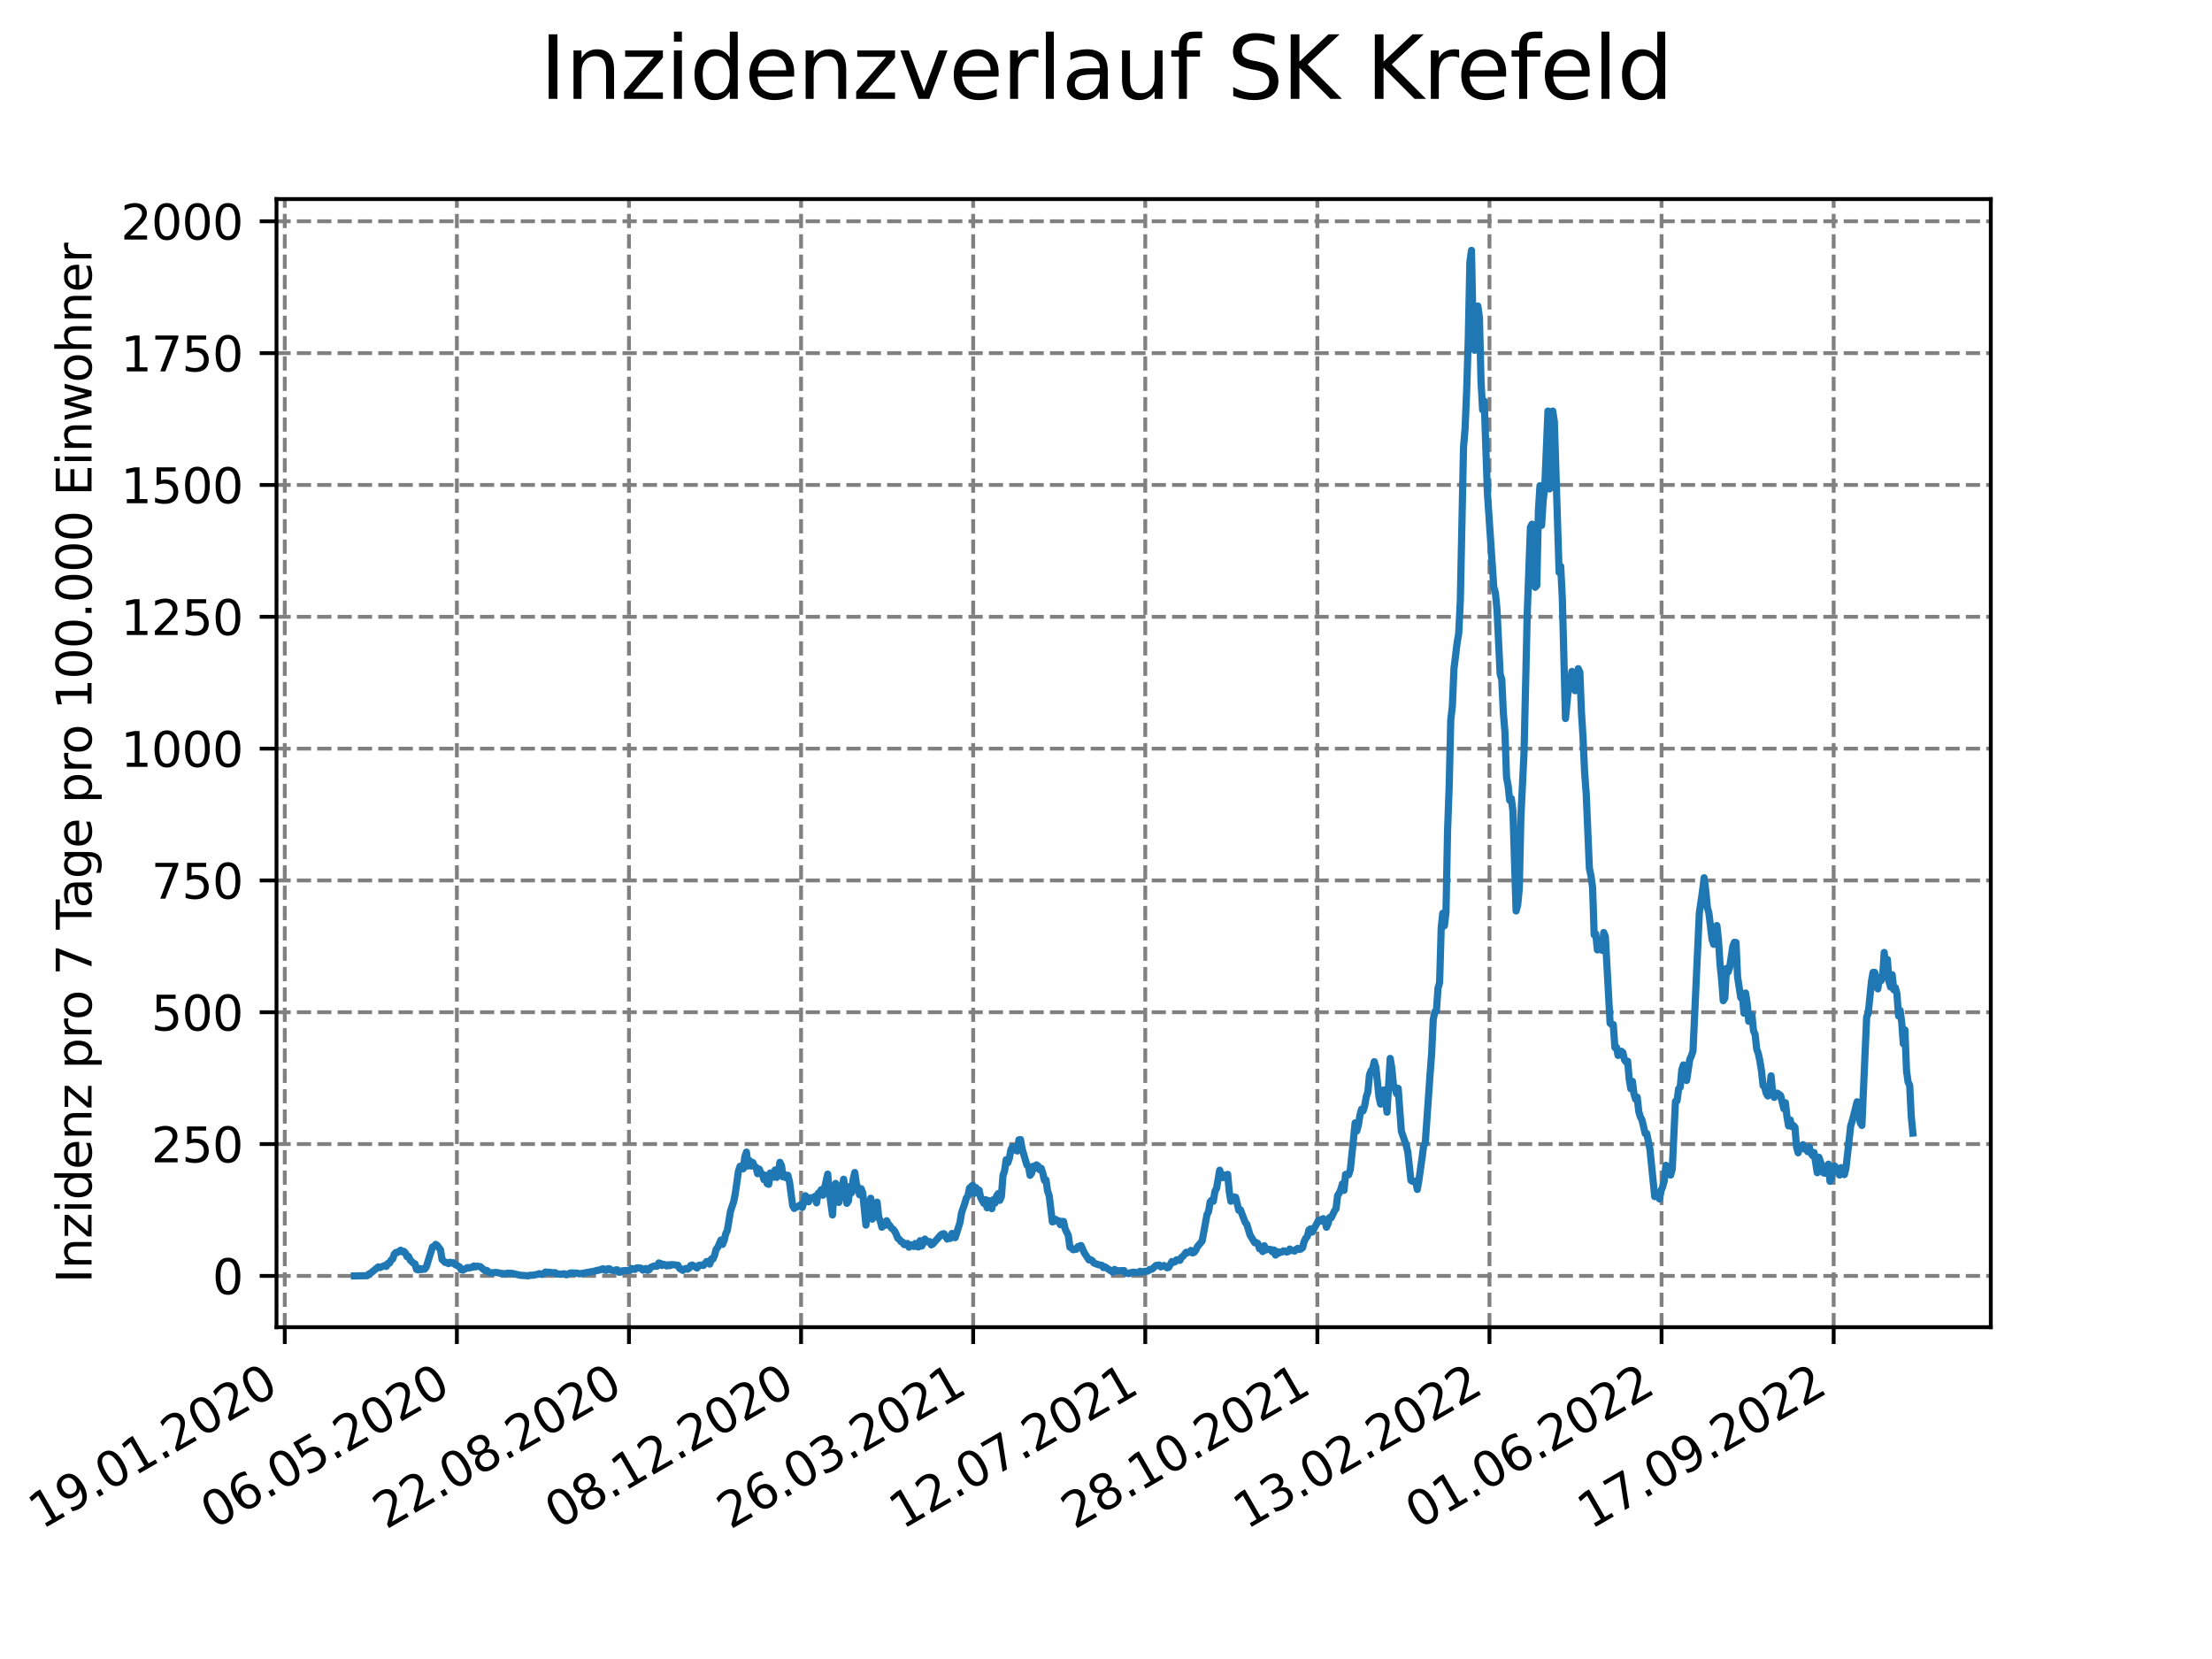 <?xml version="1.0" encoding="utf-8" standalone="no"?>
<!DOCTYPE svg PUBLIC "-//W3C//DTD SVG 1.1//EN"
  "http://www.w3.org/Graphics/SVG/1.1/DTD/svg11.dtd">
<svg xmlns:xlink="http://www.w3.org/1999/xlink" width="460.8pt" height="345.6pt" viewBox="0 0 460.8 345.6" xmlns="http://www.w3.org/2000/svg" version="1.1">
 <defs>
  <style type="text/css">*{stroke-linejoin: round; stroke-linecap: butt}</style>
 </defs>
 <g id="figure_1">
  <g id="patch_1">
   <path d="M 0 345.6 
L 460.8 345.6 
L 460.8 0 
L 0 0 
z
" style="fill: #ffffff"/>
  </g>
  <g id="axes_1">
   <g id="patch_2">
    <path d="M 57.6 276.48 
L 414.72 276.48 
L 414.72 41.472 
L 57.6 41.472 
z
" style="fill: #ffffff"/>
   </g>
   <g id="matplotlib.axis_1">
    <g id="xtick_1">
     <g id="line2d_1">
      <path d="M 59.323 276.48 
L 59.323 41.472 
" clip-path="url(#pda53fb5eee)" style="fill: none; stroke-dasharray: 2.96,1.28; stroke-dashoffset: 0; stroke: #808080; stroke-width: 0.8"/>
     </g>
     <g id="line2d_2">
      <defs>
       <path id="meae5735ed1" d="M 0 0 
L 0 3.5 
" style="stroke: #000000; stroke-width: 0.8"/>
      </defs>
      <g>
       <use xlink:href="#meae5735ed1" x="59.323" y="276.48" style="stroke: #000000; stroke-width: 0.8"/>
      </g>
     </g>
     <g id="text_1">
      <!-- 19.01.2020 -->
      <g transform="translate(8.698 318.689) rotate(-30) scale(0.1 -0.1)">
       <defs>
        <path id="DejaVuSans-31" d="M 794 531 
L 1825 531 
L 1825 4091 
L 703 3866 
L 703 4441 
L 1819 4666 
L 2450 4666 
L 2450 531 
L 3481 531 
L 3481 0 
L 794 0 
L 794 531 
z
" transform="scale(0.016)"/>
        <path id="DejaVuSans-39" d="M 703 97 
L 703 672 
Q 941 559 1184 500 
Q 1428 441 1663 441 
Q 2288 441 2617 861 
Q 2947 1281 2994 2138 
Q 2813 1869 2534 1725 
Q 2256 1581 1919 1581 
Q 1219 1581 811 2004 
Q 403 2428 403 3163 
Q 403 3881 828 4315 
Q 1253 4750 1959 4750 
Q 2769 4750 3195 4129 
Q 3622 3509 3622 2328 
Q 3622 1225 3098 567 
Q 2575 -91 1691 -91 
Q 1453 -91 1209 -44 
Q 966 3 703 97 
z
M 1959 2075 
Q 2384 2075 2632 2365 
Q 2881 2656 2881 3163 
Q 2881 3666 2632 3958 
Q 2384 4250 1959 4250 
Q 1534 4250 1286 3958 
Q 1038 3666 1038 3163 
Q 1038 2656 1286 2365 
Q 1534 2075 1959 2075 
z
" transform="scale(0.016)"/>
        <path id="DejaVuSans-2e" d="M 684 794 
L 1344 794 
L 1344 0 
L 684 0 
L 684 794 
z
" transform="scale(0.016)"/>
        <path id="DejaVuSans-30" d="M 2034 4250 
Q 1547 4250 1301 3770 
Q 1056 3291 1056 2328 
Q 1056 1369 1301 889 
Q 1547 409 2034 409 
Q 2525 409 2770 889 
Q 3016 1369 3016 2328 
Q 3016 3291 2770 3770 
Q 2525 4250 2034 4250 
z
M 2034 4750 
Q 2819 4750 3233 4129 
Q 3647 3509 3647 2328 
Q 3647 1150 3233 529 
Q 2819 -91 2034 -91 
Q 1250 -91 836 529 
Q 422 1150 422 2328 
Q 422 3509 836 4129 
Q 1250 4750 2034 4750 
z
" transform="scale(0.016)"/>
        <path id="DejaVuSans-32" d="M 1228 531 
L 3431 531 
L 3431 0 
L 469 0 
L 469 531 
Q 828 903 1448 1529 
Q 2069 2156 2228 2338 
Q 2531 2678 2651 2914 
Q 2772 3150 2772 3378 
Q 2772 3750 2511 3984 
Q 2250 4219 1831 4219 
Q 1534 4219 1204 4116 
Q 875 4013 500 3803 
L 500 4441 
Q 881 4594 1212 4672 
Q 1544 4750 1819 4750 
Q 2544 4750 2975 4387 
Q 3406 4025 3406 3419 
Q 3406 3131 3298 2873 
Q 3191 2616 2906 2266 
Q 2828 2175 2409 1742 
Q 1991 1309 1228 531 
z
" transform="scale(0.016)"/>
       </defs>
       <use xlink:href="#DejaVuSans-31"/>
       <use xlink:href="#DejaVuSans-39" x="63.623"/>
       <use xlink:href="#DejaVuSans-2e" x="127.246"/>
       <use xlink:href="#DejaVuSans-30" x="159.033"/>
       <use xlink:href="#DejaVuSans-31" x="222.656"/>
       <use xlink:href="#DejaVuSans-2e" x="286.279"/>
       <use xlink:href="#DejaVuSans-32" x="318.066"/>
       <use xlink:href="#DejaVuSans-30" x="381.689"/>
       <use xlink:href="#DejaVuSans-32" x="445.312"/>
       <use xlink:href="#DejaVuSans-30" x="508.936"/>
      </g>
     </g>
    </g>
    <g id="xtick_2">
     <g id="line2d_3">
      <path d="M 95.175 276.48 
L 95.175 41.472 
" clip-path="url(#pda53fb5eee)" style="fill: none; stroke-dasharray: 2.96,1.28; stroke-dashoffset: 0; stroke: #808080; stroke-width: 0.8"/>
     </g>
     <g id="line2d_4">
      <g>
       <use xlink:href="#meae5735ed1" x="95.175" y="276.48" style="stroke: #000000; stroke-width: 0.8"/>
      </g>
     </g>
     <g id="text_2">
      <!-- 06.05.2020 -->
      <g transform="translate(44.55 318.689) rotate(-30) scale(0.1 -0.1)">
       <defs>
        <path id="DejaVuSans-36" d="M 2113 2584 
Q 1688 2584 1439 2293 
Q 1191 2003 1191 1497 
Q 1191 994 1439 701 
Q 1688 409 2113 409 
Q 2538 409 2786 701 
Q 3034 994 3034 1497 
Q 3034 2003 2786 2293 
Q 2538 2584 2113 2584 
z
M 3366 4563 
L 3366 3988 
Q 3128 4100 2886 4159 
Q 2644 4219 2406 4219 
Q 1781 4219 1451 3797 
Q 1122 3375 1075 2522 
Q 1259 2794 1537 2939 
Q 1816 3084 2150 3084 
Q 2853 3084 3261 2657 
Q 3669 2231 3669 1497 
Q 3669 778 3244 343 
Q 2819 -91 2113 -91 
Q 1303 -91 875 529 
Q 447 1150 447 2328 
Q 447 3434 972 4092 
Q 1497 4750 2381 4750 
Q 2619 4750 2861 4703 
Q 3103 4656 3366 4563 
z
" transform="scale(0.016)"/>
        <path id="DejaVuSans-35" d="M 691 4666 
L 3169 4666 
L 3169 4134 
L 1269 4134 
L 1269 2991 
Q 1406 3038 1543 3061 
Q 1681 3084 1819 3084 
Q 2600 3084 3056 2656 
Q 3513 2228 3513 1497 
Q 3513 744 3044 326 
Q 2575 -91 1722 -91 
Q 1428 -91 1123 -41 
Q 819 9 494 109 
L 494 744 
Q 775 591 1075 516 
Q 1375 441 1709 441 
Q 2250 441 2565 725 
Q 2881 1009 2881 1497 
Q 2881 1984 2565 2268 
Q 2250 2553 1709 2553 
Q 1456 2553 1204 2497 
Q 953 2441 691 2322 
L 691 4666 
z
" transform="scale(0.016)"/>
       </defs>
       <use xlink:href="#DejaVuSans-30"/>
       <use xlink:href="#DejaVuSans-36" x="63.623"/>
       <use xlink:href="#DejaVuSans-2e" x="127.246"/>
       <use xlink:href="#DejaVuSans-30" x="159.033"/>
       <use xlink:href="#DejaVuSans-35" x="222.656"/>
       <use xlink:href="#DejaVuSans-2e" x="286.279"/>
       <use xlink:href="#DejaVuSans-32" x="318.066"/>
       <use xlink:href="#DejaVuSans-30" x="381.689"/>
       <use xlink:href="#DejaVuSans-32" x="445.312"/>
       <use xlink:href="#DejaVuSans-30" x="508.936"/>
      </g>
     </g>
    </g>
    <g id="xtick_3">
     <g id="line2d_5">
      <path d="M 131.026 276.48 
L 131.026 41.472 
" clip-path="url(#pda53fb5eee)" style="fill: none; stroke-dasharray: 2.96,1.28; stroke-dashoffset: 0; stroke: #808080; stroke-width: 0.8"/>
     </g>
     <g id="line2d_6">
      <g>
       <use xlink:href="#meae5735ed1" x="131.026" y="276.48" style="stroke: #000000; stroke-width: 0.8"/>
      </g>
     </g>
     <g id="text_3">
      <!-- 22.08.2020 -->
      <g transform="translate(80.401 318.689) rotate(-30) scale(0.1 -0.1)">
       <defs>
        <path id="DejaVuSans-38" d="M 2034 2216 
Q 1584 2216 1326 1975 
Q 1069 1734 1069 1313 
Q 1069 891 1326 650 
Q 1584 409 2034 409 
Q 2484 409 2743 651 
Q 3003 894 3003 1313 
Q 3003 1734 2745 1975 
Q 2488 2216 2034 2216 
z
M 1403 2484 
Q 997 2584 770 2862 
Q 544 3141 544 3541 
Q 544 4100 942 4425 
Q 1341 4750 2034 4750 
Q 2731 4750 3128 4425 
Q 3525 4100 3525 3541 
Q 3525 3141 3298 2862 
Q 3072 2584 2669 2484 
Q 3125 2378 3379 2068 
Q 3634 1759 3634 1313 
Q 3634 634 3220 271 
Q 2806 -91 2034 -91 
Q 1263 -91 848 271 
Q 434 634 434 1313 
Q 434 1759 690 2068 
Q 947 2378 1403 2484 
z
M 1172 3481 
Q 1172 3119 1398 2916 
Q 1625 2713 2034 2713 
Q 2441 2713 2670 2916 
Q 2900 3119 2900 3481 
Q 2900 3844 2670 4047 
Q 2441 4250 2034 4250 
Q 1625 4250 1398 4047 
Q 1172 3844 1172 3481 
z
" transform="scale(0.016)"/>
       </defs>
       <use xlink:href="#DejaVuSans-32"/>
       <use xlink:href="#DejaVuSans-32" x="63.623"/>
       <use xlink:href="#DejaVuSans-2e" x="127.246"/>
       <use xlink:href="#DejaVuSans-30" x="159.033"/>
       <use xlink:href="#DejaVuSans-38" x="222.656"/>
       <use xlink:href="#DejaVuSans-2e" x="286.279"/>
       <use xlink:href="#DejaVuSans-32" x="318.066"/>
       <use xlink:href="#DejaVuSans-30" x="381.689"/>
       <use xlink:href="#DejaVuSans-32" x="445.312"/>
       <use xlink:href="#DejaVuSans-30" x="508.936"/>
      </g>
     </g>
    </g>
    <g id="xtick_4">
     <g id="line2d_7">
      <path d="M 166.878 276.48 
L 166.878 41.472 
" clip-path="url(#pda53fb5eee)" style="fill: none; stroke-dasharray: 2.96,1.28; stroke-dashoffset: 0; stroke: #808080; stroke-width: 0.8"/>
     </g>
     <g id="line2d_8">
      <g>
       <use xlink:href="#meae5735ed1" x="166.878" y="276.48" style="stroke: #000000; stroke-width: 0.8"/>
      </g>
     </g>
     <g id="text_4">
      <!-- 08.12.2020 -->
      <g transform="translate(116.252 318.689) rotate(-30) scale(0.1 -0.1)">
       <use xlink:href="#DejaVuSans-30"/>
       <use xlink:href="#DejaVuSans-38" x="63.623"/>
       <use xlink:href="#DejaVuSans-2e" x="127.246"/>
       <use xlink:href="#DejaVuSans-31" x="159.033"/>
       <use xlink:href="#DejaVuSans-32" x="222.656"/>
       <use xlink:href="#DejaVuSans-2e" x="286.279"/>
       <use xlink:href="#DejaVuSans-32" x="318.066"/>
       <use xlink:href="#DejaVuSans-30" x="381.689"/>
       <use xlink:href="#DejaVuSans-32" x="445.312"/>
       <use xlink:href="#DejaVuSans-30" x="508.936"/>
      </g>
     </g>
    </g>
    <g id="xtick_5">
     <g id="line2d_9">
      <path d="M 202.729 276.48 
L 202.729 41.472 
" clip-path="url(#pda53fb5eee)" style="fill: none; stroke-dasharray: 2.96,1.28; stroke-dashoffset: 0; stroke: #808080; stroke-width: 0.8"/>
     </g>
     <g id="line2d_10">
      <g>
       <use xlink:href="#meae5735ed1" x="202.729" y="276.48" style="stroke: #000000; stroke-width: 0.8"/>
      </g>
     </g>
     <g id="text_5">
      <!-- 26.03.2021 -->
      <g transform="translate(152.104 318.689) rotate(-30) scale(0.1 -0.1)">
       <defs>
        <path id="DejaVuSans-33" d="M 2597 2516 
Q 3050 2419 3304 2112 
Q 3559 1806 3559 1356 
Q 3559 666 3084 287 
Q 2609 -91 1734 -91 
Q 1441 -91 1130 -33 
Q 819 25 488 141 
L 488 750 
Q 750 597 1062 519 
Q 1375 441 1716 441 
Q 2309 441 2620 675 
Q 2931 909 2931 1356 
Q 2931 1769 2642 2001 
Q 2353 2234 1838 2234 
L 1294 2234 
L 1294 2753 
L 1863 2753 
Q 2328 2753 2575 2939 
Q 2822 3125 2822 3475 
Q 2822 3834 2567 4026 
Q 2313 4219 1838 4219 
Q 1578 4219 1281 4162 
Q 984 4106 628 3988 
L 628 4550 
Q 988 4650 1302 4700 
Q 1616 4750 1894 4750 
Q 2613 4750 3031 4423 
Q 3450 4097 3450 3541 
Q 3450 3153 3228 2886 
Q 3006 2619 2597 2516 
z
" transform="scale(0.016)"/>
       </defs>
       <use xlink:href="#DejaVuSans-32"/>
       <use xlink:href="#DejaVuSans-36" x="63.623"/>
       <use xlink:href="#DejaVuSans-2e" x="127.246"/>
       <use xlink:href="#DejaVuSans-30" x="159.033"/>
       <use xlink:href="#DejaVuSans-33" x="222.656"/>
       <use xlink:href="#DejaVuSans-2e" x="286.279"/>
       <use xlink:href="#DejaVuSans-32" x="318.066"/>
       <use xlink:href="#DejaVuSans-30" x="381.689"/>
       <use xlink:href="#DejaVuSans-32" x="445.312"/>
       <use xlink:href="#DejaVuSans-31" x="508.936"/>
      </g>
     </g>
    </g>
    <g id="xtick_6">
     <g id="line2d_11">
      <path d="M 238.581 276.48 
L 238.581 41.472 
" clip-path="url(#pda53fb5eee)" style="fill: none; stroke-dasharray: 2.96,1.28; stroke-dashoffset: 0; stroke: #808080; stroke-width: 0.8"/>
     </g>
     <g id="line2d_12">
      <g>
       <use xlink:href="#meae5735ed1" x="238.581" y="276.48" style="stroke: #000000; stroke-width: 0.8"/>
      </g>
     </g>
     <g id="text_6">
      <!-- 12.07.2021 -->
      <g transform="translate(187.955 318.689) rotate(-30) scale(0.1 -0.1)">
       <defs>
        <path id="DejaVuSans-37" d="M 525 4666 
L 3525 4666 
L 3525 4397 
L 1831 0 
L 1172 0 
L 2766 4134 
L 525 4134 
L 525 4666 
z
" transform="scale(0.016)"/>
       </defs>
       <use xlink:href="#DejaVuSans-31"/>
       <use xlink:href="#DejaVuSans-32" x="63.623"/>
       <use xlink:href="#DejaVuSans-2e" x="127.246"/>
       <use xlink:href="#DejaVuSans-30" x="159.033"/>
       <use xlink:href="#DejaVuSans-37" x="222.656"/>
       <use xlink:href="#DejaVuSans-2e" x="286.279"/>
       <use xlink:href="#DejaVuSans-32" x="318.066"/>
       <use xlink:href="#DejaVuSans-30" x="381.689"/>
       <use xlink:href="#DejaVuSans-32" x="445.312"/>
       <use xlink:href="#DejaVuSans-31" x="508.936"/>
      </g>
     </g>
    </g>
    <g id="xtick_7">
     <g id="line2d_13">
      <path d="M 274.432 276.48 
L 274.432 41.472 
" clip-path="url(#pda53fb5eee)" style="fill: none; stroke-dasharray: 2.96,1.28; stroke-dashoffset: 0; stroke: #808080; stroke-width: 0.8"/>
     </g>
     <g id="line2d_14">
      <g>
       <use xlink:href="#meae5735ed1" x="274.432" y="276.48" style="stroke: #000000; stroke-width: 0.8"/>
      </g>
     </g>
     <g id="text_7">
      <!-- 28.10.2021 -->
      <g transform="translate(223.807 318.689) rotate(-30) scale(0.1 -0.1)">
       <use xlink:href="#DejaVuSans-32"/>
       <use xlink:href="#DejaVuSans-38" x="63.623"/>
       <use xlink:href="#DejaVuSans-2e" x="127.246"/>
       <use xlink:href="#DejaVuSans-31" x="159.033"/>
       <use xlink:href="#DejaVuSans-30" x="222.656"/>
       <use xlink:href="#DejaVuSans-2e" x="286.279"/>
       <use xlink:href="#DejaVuSans-32" x="318.066"/>
       <use xlink:href="#DejaVuSans-30" x="381.689"/>
       <use xlink:href="#DejaVuSans-32" x="445.312"/>
       <use xlink:href="#DejaVuSans-31" x="508.936"/>
      </g>
     </g>
    </g>
    <g id="xtick_8">
     <g id="line2d_15">
      <path d="M 310.283 276.48 
L 310.283 41.472 
" clip-path="url(#pda53fb5eee)" style="fill: none; stroke-dasharray: 2.96,1.28; stroke-dashoffset: 0; stroke: #808080; stroke-width: 0.8"/>
     </g>
     <g id="line2d_16">
      <g>
       <use xlink:href="#meae5735ed1" x="310.283" y="276.48" style="stroke: #000000; stroke-width: 0.8"/>
      </g>
     </g>
     <g id="text_8">
      <!-- 13.02.2022 -->
      <g transform="translate(259.658 318.689) rotate(-30) scale(0.1 -0.1)">
       <use xlink:href="#DejaVuSans-31"/>
       <use xlink:href="#DejaVuSans-33" x="63.623"/>
       <use xlink:href="#DejaVuSans-2e" x="127.246"/>
       <use xlink:href="#DejaVuSans-30" x="159.033"/>
       <use xlink:href="#DejaVuSans-32" x="222.656"/>
       <use xlink:href="#DejaVuSans-2e" x="286.279"/>
       <use xlink:href="#DejaVuSans-32" x="318.066"/>
       <use xlink:href="#DejaVuSans-30" x="381.689"/>
       <use xlink:href="#DejaVuSans-32" x="445.312"/>
       <use xlink:href="#DejaVuSans-32" x="508.936"/>
      </g>
     </g>
    </g>
    <g id="xtick_9">
     <g id="line2d_17">
      <path d="M 346.135 276.48 
L 346.135 41.472 
" clip-path="url(#pda53fb5eee)" style="fill: none; stroke-dasharray: 2.96,1.28; stroke-dashoffset: 0; stroke: #808080; stroke-width: 0.8"/>
     </g>
     <g id="line2d_18">
      <g>
       <use xlink:href="#meae5735ed1" x="346.135" y="276.48" style="stroke: #000000; stroke-width: 0.8"/>
      </g>
     </g>
     <g id="text_9">
      <!-- 01.06.2022 -->
      <g transform="translate(295.51 318.689) rotate(-30) scale(0.1 -0.1)">
       <use xlink:href="#DejaVuSans-30"/>
       <use xlink:href="#DejaVuSans-31" x="63.623"/>
       <use xlink:href="#DejaVuSans-2e" x="127.246"/>
       <use xlink:href="#DejaVuSans-30" x="159.033"/>
       <use xlink:href="#DejaVuSans-36" x="222.656"/>
       <use xlink:href="#DejaVuSans-2e" x="286.279"/>
       <use xlink:href="#DejaVuSans-32" x="318.066"/>
       <use xlink:href="#DejaVuSans-30" x="381.689"/>
       <use xlink:href="#DejaVuSans-32" x="445.312"/>
       <use xlink:href="#DejaVuSans-32" x="508.936"/>
      </g>
     </g>
    </g>
    <g id="xtick_10">
     <g id="line2d_19">
      <path d="M 381.986 276.48 
L 381.986 41.472 
" clip-path="url(#pda53fb5eee)" style="fill: none; stroke-dasharray: 2.96,1.28; stroke-dashoffset: 0; stroke: #808080; stroke-width: 0.8"/>
     </g>
     <g id="line2d_20">
      <g>
       <use xlink:href="#meae5735ed1" x="381.986" y="276.48" style="stroke: #000000; stroke-width: 0.8"/>
      </g>
     </g>
     <g id="text_10">
      <!-- 17.09.2022 -->
      <g transform="translate(331.361 318.689) rotate(-30) scale(0.1 -0.1)">
       <use xlink:href="#DejaVuSans-31"/>
       <use xlink:href="#DejaVuSans-37" x="63.623"/>
       <use xlink:href="#DejaVuSans-2e" x="127.246"/>
       <use xlink:href="#DejaVuSans-30" x="159.033"/>
       <use xlink:href="#DejaVuSans-39" x="222.656"/>
       <use xlink:href="#DejaVuSans-2e" x="286.279"/>
       <use xlink:href="#DejaVuSans-32" x="318.066"/>
       <use xlink:href="#DejaVuSans-30" x="381.689"/>
       <use xlink:href="#DejaVuSans-32" x="445.312"/>
       <use xlink:href="#DejaVuSans-32" x="508.936"/>
      </g>
     </g>
    </g>
   </g>
   <g id="matplotlib.axis_2">
    <g id="ytick_1">
     <g id="line2d_21">
      <path d="M 57.6 265.798 
L 414.72 265.798 
" clip-path="url(#pda53fb5eee)" style="fill: none; stroke-dasharray: 2.96,1.28; stroke-dashoffset: 0; stroke: #808080; stroke-width: 0.8"/>
     </g>
     <g id="line2d_22">
      <defs>
       <path id="m0bae68b340" d="M 0 0 
L -3.5 0 
" style="stroke: #000000; stroke-width: 0.8"/>
      </defs>
      <g>
       <use xlink:href="#m0bae68b340" x="57.6" y="265.798" style="stroke: #000000; stroke-width: 0.8"/>
      </g>
     </g>
     <g id="text_11">
      <!-- 0 -->
      <g transform="translate(44.237 269.597) scale(0.1 -0.1)">
       <use xlink:href="#DejaVuSans-30"/>
      </g>
     </g>
    </g>
    <g id="ytick_2">
     <g id="line2d_23">
      <path d="M 57.6 238.336 
L 414.72 238.336 
" clip-path="url(#pda53fb5eee)" style="fill: none; stroke-dasharray: 2.96,1.28; stroke-dashoffset: 0; stroke: #808080; stroke-width: 0.8"/>
     </g>
     <g id="line2d_24">
      <g>
       <use xlink:href="#m0bae68b340" x="57.6" y="238.336" style="stroke: #000000; stroke-width: 0.8"/>
      </g>
     </g>
     <g id="text_12">
      <!-- 250 -->
      <g transform="translate(31.512 242.135) scale(0.1 -0.1)">
       <use xlink:href="#DejaVuSans-32"/>
       <use xlink:href="#DejaVuSans-35" x="63.623"/>
       <use xlink:href="#DejaVuSans-30" x="127.246"/>
      </g>
     </g>
    </g>
    <g id="ytick_3">
     <g id="line2d_25">
      <path d="M 57.6 210.873 
L 414.72 210.873 
" clip-path="url(#pda53fb5eee)" style="fill: none; stroke-dasharray: 2.96,1.28; stroke-dashoffset: 0; stroke: #808080; stroke-width: 0.8"/>
     </g>
     <g id="line2d_26">
      <g>
       <use xlink:href="#m0bae68b340" x="57.6" y="210.873" style="stroke: #000000; stroke-width: 0.8"/>
      </g>
     </g>
     <g id="text_13">
      <!-- 500 -->
      <g transform="translate(31.512 214.673) scale(0.1 -0.1)">
       <use xlink:href="#DejaVuSans-35"/>
       <use xlink:href="#DejaVuSans-30" x="63.623"/>
       <use xlink:href="#DejaVuSans-30" x="127.246"/>
      </g>
     </g>
    </g>
    <g id="ytick_4">
     <g id="line2d_27">
      <path d="M 57.6 183.411 
L 414.72 183.411 
" clip-path="url(#pda53fb5eee)" style="fill: none; stroke-dasharray: 2.96,1.28; stroke-dashoffset: 0; stroke: #808080; stroke-width: 0.8"/>
     </g>
     <g id="line2d_28">
      <g>
       <use xlink:href="#m0bae68b340" x="57.6" y="183.411" style="stroke: #000000; stroke-width: 0.8"/>
      </g>
     </g>
     <g id="text_14">
      <!-- 750 -->
      <g transform="translate(31.512 187.21) scale(0.1 -0.1)">
       <use xlink:href="#DejaVuSans-37"/>
       <use xlink:href="#DejaVuSans-35" x="63.623"/>
       <use xlink:href="#DejaVuSans-30" x="127.246"/>
      </g>
     </g>
    </g>
    <g id="ytick_5">
     <g id="line2d_29">
      <path d="M 57.6 155.949 
L 414.72 155.949 
" clip-path="url(#pda53fb5eee)" style="fill: none; stroke-dasharray: 2.96,1.28; stroke-dashoffset: 0; stroke: #808080; stroke-width: 0.8"/>
     </g>
     <g id="line2d_30">
      <g>
       <use xlink:href="#m0bae68b340" x="57.6" y="155.949" style="stroke: #000000; stroke-width: 0.8"/>
      </g>
     </g>
     <g id="text_15">
      <!-- 1000 -->
      <g transform="translate(25.15 159.748) scale(0.1 -0.1)">
       <use xlink:href="#DejaVuSans-31"/>
       <use xlink:href="#DejaVuSans-30" x="63.623"/>
       <use xlink:href="#DejaVuSans-30" x="127.246"/>
       <use xlink:href="#DejaVuSans-30" x="190.869"/>
      </g>
     </g>
    </g>
    <g id="ytick_6">
     <g id="line2d_31">
      <path d="M 57.6 128.487 
L 414.72 128.487 
" clip-path="url(#pda53fb5eee)" style="fill: none; stroke-dasharray: 2.96,1.28; stroke-dashoffset: 0; stroke: #808080; stroke-width: 0.8"/>
     </g>
     <g id="line2d_32">
      <g>
       <use xlink:href="#m0bae68b340" x="57.6" y="128.487" style="stroke: #000000; stroke-width: 0.8"/>
      </g>
     </g>
     <g id="text_16">
      <!-- 1250 -->
      <g transform="translate(25.15 132.286) scale(0.1 -0.1)">
       <use xlink:href="#DejaVuSans-31"/>
       <use xlink:href="#DejaVuSans-32" x="63.623"/>
       <use xlink:href="#DejaVuSans-35" x="127.246"/>
       <use xlink:href="#DejaVuSans-30" x="190.869"/>
      </g>
     </g>
    </g>
    <g id="ytick_7">
     <g id="line2d_33">
      <path d="M 57.6 101.024 
L 414.72 101.024 
" clip-path="url(#pda53fb5eee)" style="fill: none; stroke-dasharray: 2.96,1.28; stroke-dashoffset: 0; stroke: #808080; stroke-width: 0.8"/>
     </g>
     <g id="line2d_34">
      <g>
       <use xlink:href="#m0bae68b340" x="57.6" y="101.024" style="stroke: #000000; stroke-width: 0.8"/>
      </g>
     </g>
     <g id="text_17">
      <!-- 1500 -->
      <g transform="translate(25.15 104.824) scale(0.1 -0.1)">
       <use xlink:href="#DejaVuSans-31"/>
       <use xlink:href="#DejaVuSans-35" x="63.623"/>
       <use xlink:href="#DejaVuSans-30" x="127.246"/>
       <use xlink:href="#DejaVuSans-30" x="190.869"/>
      </g>
     </g>
    </g>
    <g id="ytick_8">
     <g id="line2d_35">
      <path d="M 57.6 73.562 
L 414.72 73.562 
" clip-path="url(#pda53fb5eee)" style="fill: none; stroke-dasharray: 2.96,1.28; stroke-dashoffset: 0; stroke: #808080; stroke-width: 0.8"/>
     </g>
     <g id="line2d_36">
      <g>
       <use xlink:href="#m0bae68b340" x="57.6" y="73.562" style="stroke: #000000; stroke-width: 0.8"/>
      </g>
     </g>
     <g id="text_18">
      <!-- 1750 -->
      <g transform="translate(25.15 77.361) scale(0.1 -0.1)">
       <use xlink:href="#DejaVuSans-31"/>
       <use xlink:href="#DejaVuSans-37" x="63.623"/>
       <use xlink:href="#DejaVuSans-35" x="127.246"/>
       <use xlink:href="#DejaVuSans-30" x="190.869"/>
      </g>
     </g>
    </g>
    <g id="ytick_9">
     <g id="line2d_37">
      <path d="M 57.6 46.1 
L 414.72 46.1 
" clip-path="url(#pda53fb5eee)" style="fill: none; stroke-dasharray: 2.96,1.28; stroke-dashoffset: 0; stroke: #808080; stroke-width: 0.8"/>
     </g>
     <g id="line2d_38">
      <g>
       <use xlink:href="#m0bae68b340" x="57.6" y="46.1" style="stroke: #000000; stroke-width: 0.8"/>
      </g>
     </g>
     <g id="text_19">
      <!-- 2000 -->
      <g transform="translate(25.15 49.899) scale(0.1 -0.1)">
       <use xlink:href="#DejaVuSans-32"/>
       <use xlink:href="#DejaVuSans-30" x="63.623"/>
       <use xlink:href="#DejaVuSans-30" x="127.246"/>
       <use xlink:href="#DejaVuSans-30" x="190.869"/>
      </g>
     </g>
    </g>
    <g id="text_20">
     <!-- Inzidenz pro 7 Tage pro 100.000 Einwohner -->
     <g transform="translate(19.07 267.301) rotate(-90) scale(0.1 -0.1)">
      <defs>
       <path id="DejaVuSans-49" d="M 628 4666 
L 1259 4666 
L 1259 0 
L 628 0 
L 628 4666 
z
" transform="scale(0.016)"/>
       <path id="DejaVuSans-6e" d="M 3513 2113 
L 3513 0 
L 2938 0 
L 2938 2094 
Q 2938 2591 2744 2837 
Q 2550 3084 2163 3084 
Q 1697 3084 1428 2787 
Q 1159 2491 1159 1978 
L 1159 0 
L 581 0 
L 581 3500 
L 1159 3500 
L 1159 2956 
Q 1366 3272 1645 3428 
Q 1925 3584 2291 3584 
Q 2894 3584 3203 3211 
Q 3513 2838 3513 2113 
z
" transform="scale(0.016)"/>
       <path id="DejaVuSans-7a" d="M 353 3500 
L 3084 3500 
L 3084 2975 
L 922 459 
L 3084 459 
L 3084 0 
L 275 0 
L 275 525 
L 2438 3041 
L 353 3041 
L 353 3500 
z
" transform="scale(0.016)"/>
       <path id="DejaVuSans-69" d="M 603 3500 
L 1178 3500 
L 1178 0 
L 603 0 
L 603 3500 
z
M 603 4863 
L 1178 4863 
L 1178 4134 
L 603 4134 
L 603 4863 
z
" transform="scale(0.016)"/>
       <path id="DejaVuSans-64" d="M 2906 2969 
L 2906 4863 
L 3481 4863 
L 3481 0 
L 2906 0 
L 2906 525 
Q 2725 213 2448 61 
Q 2172 -91 1784 -91 
Q 1150 -91 751 415 
Q 353 922 353 1747 
Q 353 2572 751 3078 
Q 1150 3584 1784 3584 
Q 2172 3584 2448 3432 
Q 2725 3281 2906 2969 
z
M 947 1747 
Q 947 1113 1208 752 
Q 1469 391 1925 391 
Q 2381 391 2643 752 
Q 2906 1113 2906 1747 
Q 2906 2381 2643 2742 
Q 2381 3103 1925 3103 
Q 1469 3103 1208 2742 
Q 947 2381 947 1747 
z
" transform="scale(0.016)"/>
       <path id="DejaVuSans-65" d="M 3597 1894 
L 3597 1613 
L 953 1613 
Q 991 1019 1311 708 
Q 1631 397 2203 397 
Q 2534 397 2845 478 
Q 3156 559 3463 722 
L 3463 178 
Q 3153 47 2828 -22 
Q 2503 -91 2169 -91 
Q 1331 -91 842 396 
Q 353 884 353 1716 
Q 353 2575 817 3079 
Q 1281 3584 2069 3584 
Q 2775 3584 3186 3129 
Q 3597 2675 3597 1894 
z
M 3022 2063 
Q 3016 2534 2758 2815 
Q 2500 3097 2075 3097 
Q 1594 3097 1305 2825 
Q 1016 2553 972 2059 
L 3022 2063 
z
" transform="scale(0.016)"/>
       <path id="DejaVuSans-20" transform="scale(0.016)"/>
       <path id="DejaVuSans-70" d="M 1159 525 
L 1159 -1331 
L 581 -1331 
L 581 3500 
L 1159 3500 
L 1159 2969 
Q 1341 3281 1617 3432 
Q 1894 3584 2278 3584 
Q 2916 3584 3314 3078 
Q 3713 2572 3713 1747 
Q 3713 922 3314 415 
Q 2916 -91 2278 -91 
Q 1894 -91 1617 61 
Q 1341 213 1159 525 
z
M 3116 1747 
Q 3116 2381 2855 2742 
Q 2594 3103 2138 3103 
Q 1681 3103 1420 2742 
Q 1159 2381 1159 1747 
Q 1159 1113 1420 752 
Q 1681 391 2138 391 
Q 2594 391 2855 752 
Q 3116 1113 3116 1747 
z
" transform="scale(0.016)"/>
       <path id="DejaVuSans-72" d="M 2631 2963 
Q 2534 3019 2420 3045 
Q 2306 3072 2169 3072 
Q 1681 3072 1420 2755 
Q 1159 2438 1159 1844 
L 1159 0 
L 581 0 
L 581 3500 
L 1159 3500 
L 1159 2956 
Q 1341 3275 1631 3429 
Q 1922 3584 2338 3584 
Q 2397 3584 2469 3576 
Q 2541 3569 2628 3553 
L 2631 2963 
z
" transform="scale(0.016)"/>
       <path id="DejaVuSans-6f" d="M 1959 3097 
Q 1497 3097 1228 2736 
Q 959 2375 959 1747 
Q 959 1119 1226 758 
Q 1494 397 1959 397 
Q 2419 397 2687 759 
Q 2956 1122 2956 1747 
Q 2956 2369 2687 2733 
Q 2419 3097 1959 3097 
z
M 1959 3584 
Q 2709 3584 3137 3096 
Q 3566 2609 3566 1747 
Q 3566 888 3137 398 
Q 2709 -91 1959 -91 
Q 1206 -91 779 398 
Q 353 888 353 1747 
Q 353 2609 779 3096 
Q 1206 3584 1959 3584 
z
" transform="scale(0.016)"/>
       <path id="DejaVuSans-54" d="M -19 4666 
L 3928 4666 
L 3928 4134 
L 2272 4134 
L 2272 0 
L 1638 0 
L 1638 4134 
L -19 4134 
L -19 4666 
z
" transform="scale(0.016)"/>
       <path id="DejaVuSans-61" d="M 2194 1759 
Q 1497 1759 1228 1600 
Q 959 1441 959 1056 
Q 959 750 1161 570 
Q 1363 391 1709 391 
Q 2188 391 2477 730 
Q 2766 1069 2766 1631 
L 2766 1759 
L 2194 1759 
z
M 3341 1997 
L 3341 0 
L 2766 0 
L 2766 531 
Q 2569 213 2275 61 
Q 1981 -91 1556 -91 
Q 1019 -91 701 211 
Q 384 513 384 1019 
Q 384 1609 779 1909 
Q 1175 2209 1959 2209 
L 2766 2209 
L 2766 2266 
Q 2766 2663 2505 2880 
Q 2244 3097 1772 3097 
Q 1472 3097 1187 3025 
Q 903 2953 641 2809 
L 641 3341 
Q 956 3463 1253 3523 
Q 1550 3584 1831 3584 
Q 2591 3584 2966 3190 
Q 3341 2797 3341 1997 
z
" transform="scale(0.016)"/>
       <path id="DejaVuSans-67" d="M 2906 1791 
Q 2906 2416 2648 2759 
Q 2391 3103 1925 3103 
Q 1463 3103 1205 2759 
Q 947 2416 947 1791 
Q 947 1169 1205 825 
Q 1463 481 1925 481 
Q 2391 481 2648 825 
Q 2906 1169 2906 1791 
z
M 3481 434 
Q 3481 -459 3084 -895 
Q 2688 -1331 1869 -1331 
Q 1566 -1331 1297 -1286 
Q 1028 -1241 775 -1147 
L 775 -588 
Q 1028 -725 1275 -790 
Q 1522 -856 1778 -856 
Q 2344 -856 2625 -561 
Q 2906 -266 2906 331 
L 2906 616 
Q 2728 306 2450 153 
Q 2172 0 1784 0 
Q 1141 0 747 490 
Q 353 981 353 1791 
Q 353 2603 747 3093 
Q 1141 3584 1784 3584 
Q 2172 3584 2450 3431 
Q 2728 3278 2906 2969 
L 2906 3500 
L 3481 3500 
L 3481 434 
z
" transform="scale(0.016)"/>
       <path id="DejaVuSans-45" d="M 628 4666 
L 3578 4666 
L 3578 4134 
L 1259 4134 
L 1259 2753 
L 3481 2753 
L 3481 2222 
L 1259 2222 
L 1259 531 
L 3634 531 
L 3634 0 
L 628 0 
L 628 4666 
z
" transform="scale(0.016)"/>
       <path id="DejaVuSans-77" d="M 269 3500 
L 844 3500 
L 1563 769 
L 2278 3500 
L 2956 3500 
L 3675 769 
L 4391 3500 
L 4966 3500 
L 4050 0 
L 3372 0 
L 2619 2869 
L 1863 0 
L 1184 0 
L 269 3500 
z
" transform="scale(0.016)"/>
       <path id="DejaVuSans-68" d="M 3513 2113 
L 3513 0 
L 2938 0 
L 2938 2094 
Q 2938 2591 2744 2837 
Q 2550 3084 2163 3084 
Q 1697 3084 1428 2787 
Q 1159 2491 1159 1978 
L 1159 0 
L 581 0 
L 581 4863 
L 1159 4863 
L 1159 2956 
Q 1366 3272 1645 3428 
Q 1925 3584 2291 3584 
Q 2894 3584 3203 3211 
Q 3513 2838 3513 2113 
z
" transform="scale(0.016)"/>
      </defs>
      <use xlink:href="#DejaVuSans-49"/>
      <use xlink:href="#DejaVuSans-6e" x="29.492"/>
      <use xlink:href="#DejaVuSans-7a" x="92.871"/>
      <use xlink:href="#DejaVuSans-69" x="145.361"/>
      <use xlink:href="#DejaVuSans-64" x="173.145"/>
      <use xlink:href="#DejaVuSans-65" x="236.621"/>
      <use xlink:href="#DejaVuSans-6e" x="298.145"/>
      <use xlink:href="#DejaVuSans-7a" x="361.523"/>
      <use xlink:href="#DejaVuSans-20" x="414.014"/>
      <use xlink:href="#DejaVuSans-70" x="445.801"/>
      <use xlink:href="#DejaVuSans-72" x="509.277"/>
      <use xlink:href="#DejaVuSans-6f" x="548.141"/>
      <use xlink:href="#DejaVuSans-20" x="609.322"/>
      <use xlink:href="#DejaVuSans-37" x="641.109"/>
      <use xlink:href="#DejaVuSans-20" x="704.732"/>
      <use xlink:href="#DejaVuSans-54" x="736.52"/>
      <use xlink:href="#DejaVuSans-61" x="781.104"/>
      <use xlink:href="#DejaVuSans-67" x="842.383"/>
      <use xlink:href="#DejaVuSans-65" x="905.859"/>
      <use xlink:href="#DejaVuSans-20" x="967.383"/>
      <use xlink:href="#DejaVuSans-70" x="999.17"/>
      <use xlink:href="#DejaVuSans-72" x="1062.646"/>
      <use xlink:href="#DejaVuSans-6f" x="1101.51"/>
      <use xlink:href="#DejaVuSans-20" x="1162.691"/>
      <use xlink:href="#DejaVuSans-31" x="1194.479"/>
      <use xlink:href="#DejaVuSans-30" x="1258.102"/>
      <use xlink:href="#DejaVuSans-30" x="1321.725"/>
      <use xlink:href="#DejaVuSans-2e" x="1385.348"/>
      <use xlink:href="#DejaVuSans-30" x="1417.135"/>
      <use xlink:href="#DejaVuSans-30" x="1480.758"/>
      <use xlink:href="#DejaVuSans-30" x="1544.381"/>
      <use xlink:href="#DejaVuSans-20" x="1608.004"/>
      <use xlink:href="#DejaVuSans-45" x="1639.791"/>
      <use xlink:href="#DejaVuSans-69" x="1702.975"/>
      <use xlink:href="#DejaVuSans-6e" x="1730.758"/>
      <use xlink:href="#DejaVuSans-77" x="1794.137"/>
      <use xlink:href="#DejaVuSans-6f" x="1875.924"/>
      <use xlink:href="#DejaVuSans-68" x="1937.105"/>
      <use xlink:href="#DejaVuSans-6e" x="2000.484"/>
      <use xlink:href="#DejaVuSans-65" x="2063.863"/>
      <use xlink:href="#DejaVuSans-72" x="2125.387"/>
     </g>
    </g>
   </g>
   <g id="line2d_39">
    <path d="M 73.833 265.798 
L 76.488 265.75 
L 76.82 265.411 
L 77.152 265.266 
L 78.812 263.914 
L 79.144 264.059 
L 80.14 263.624 
L 80.472 263.817 
L 80.804 263.189 
L 81.136 263.141 
L 81.468 262.513 
L 81.8 262.272 
L 82.132 261.257 
L 82.464 260.919 
L 82.796 260.919 
L 83.459 260.436 
L 83.791 260.774 
L 84.123 260.678 
L 84.455 261.016 
L 84.787 261.789 
L 85.119 261.74 
L 85.451 262.513 
L 86.115 263.141 
L 86.447 263.286 
L 86.779 264.445 
L 87.111 264.542 
L 87.443 264.252 
L 87.775 264.494 
L 88.107 264.3 
L 88.439 264.397 
L 88.771 264.011 
L 90.099 259.76 
L 90.431 259.663 
L 90.763 259.229 
L 91.095 259.47 
L 91.758 260.34 
L 92.09 262.368 
L 92.754 262.996 
L 93.086 262.996 
L 93.418 263.238 
L 93.75 262.948 
L 94.082 263.093 
L 94.414 263.045 
L 94.746 263.383 
L 95.742 263.914 
L 96.074 264.494 
L 96.406 264.59 
L 97.402 264.059 
L 97.734 264.156 
L 98.066 264.011 
L 98.398 264.011 
L 98.73 263.721 
L 99.062 263.914 
L 99.393 263.769 
L 100.057 263.866 
L 101.053 264.735 
L 101.385 264.639 
L 102.049 265.17 
L 103.377 265.073 
L 104.373 265.266 
L 105.369 265.363 
L 105.701 265.218 
L 106.697 265.266 
L 108.356 265.653 
L 109.684 265.75 
L 110.016 265.798 
L 110.348 265.653 
L 111.012 265.653 
L 112.008 265.46 
L 112.34 265.315 
L 112.672 265.46 
L 113.004 265.46 
L 113.668 264.977 
L 114 265.073 
L 114.332 265.025 
L 114.995 265.122 
L 115.659 265.122 
L 115.991 265.411 
L 116.323 265.363 
L 116.655 265.46 
L 117.319 265.363 
L 117.651 265.363 
L 117.983 265.556 
L 118.647 265.266 
L 118.979 265.17 
L 119.975 265.218 
L 120.307 265.218 
L 120.639 265.363 
L 121.303 265.266 
L 123.958 264.783 
L 124.29 264.639 
L 124.622 264.639 
L 125.618 264.3 
L 125.95 264.59 
L 126.282 264.639 
L 126.614 264.3 
L 126.946 264.3 
L 127.278 264.59 
L 127.942 264.687 
L 128.274 264.542 
L 128.606 264.542 
L 128.938 265.025 
L 129.27 265.025 
L 129.602 264.735 
L 130.929 264.639 
L 131.261 264.639 
L 131.593 264.252 
L 132.257 264.445 
L 132.589 264.156 
L 132.921 264.107 
L 133.585 264.204 
L 133.917 264.59 
L 134.249 264.494 
L 134.581 264.252 
L 134.913 264.639 
L 135.245 264.494 
L 135.577 264.011 
L 136.241 263.721 
L 136.573 263.817 
L 136.905 263.769 
L 137.237 263.093 
L 137.569 263.189 
L 137.901 263.624 
L 138.233 263.383 
L 138.564 263.479 
L 138.896 263.721 
L 139.228 263.479 
L 139.56 263.672 
L 139.892 263.431 
L 141.22 263.576 
L 141.552 264.204 
L 142.216 264.639 
L 142.548 264.349 
L 142.88 264.252 
L 143.212 264.397 
L 143.544 264.204 
L 143.876 263.624 
L 144.208 263.528 
L 145.204 264.156 
L 145.536 263.624 
L 145.868 263.528 
L 146.531 263.624 
L 147.195 262.803 
L 147.527 262.803 
L 147.859 263.334 
L 148.191 262.272 
L 148.523 262.272 
L 148.855 261.499 
L 149.187 260.243 
L 149.519 259.857 
L 150.183 258.311 
L 150.515 259.229 
L 150.847 258.407 
L 151.179 257.007 
L 151.511 256.33 
L 152.175 252.321 
L 152.839 250.341 
L 153.171 248.65 
L 153.835 243.965 
L 154.166 242.951 
L 154.498 243.337 
L 154.83 243.482 
L 155.162 241.018 
L 155.494 240.004 
L 155.826 242.902 
L 156.158 241.791 
L 156.49 242.902 
L 156.822 242.178 
L 157.154 242.951 
L 157.486 243.144 
L 157.818 244.496 
L 158.15 243.53 
L 158.482 244.303 
L 158.814 244.593 
L 159.146 245.752 
L 159.478 244.834 
L 159.81 246.573 
L 160.142 246.718 
L 160.474 244.351 
L 160.806 244.448 
L 161.138 245.221 
L 161.47 243.723 
L 161.801 245.269 
L 162.133 244.4 
L 162.465 242.129 
L 162.797 242.806 
L 163.129 245.172 
L 163.461 244.689 
L 163.793 245.366 
L 164.125 244.834 
L 164.457 246.139 
L 165.121 251.114 
L 165.453 251.742 
L 165.785 251.404 
L 166.117 251.404 
L 166.781 250.969 
L 167.113 251.548 
L 167.445 250.534 
L 167.777 249.085 
L 168.109 250.003 
L 168.441 250.341 
L 168.773 249.52 
L 169.105 249.616 
L 169.768 249.23 
L 170.1 250.582 
L 170.432 248.602 
L 170.764 248.409 
L 171.096 247.829 
L 171.428 248.988 
L 172.424 244.593 
L 172.756 248.264 
L 173.42 253.094 
L 173.752 248.022 
L 174.084 246.525 
L 174.748 250.486 
L 175.08 247.974 
L 175.412 247.346 
L 175.744 245.656 
L 176.408 250.679 
L 176.74 250.196 
L 177.072 247.153 
L 177.404 248.457 
L 177.735 245.656 
L 178.067 244.255 
L 178.399 246.573 
L 178.731 247.539 
L 179.063 248.892 
L 179.395 247.636 
L 179.727 248.505 
L 180.391 255.219 
L 180.723 251.742 
L 181.055 250.921 
L 181.387 249.616 
L 181.719 253.964 
L 182.383 252.273 
L 182.715 250.438 
L 183.047 253.529 
L 183.379 254.35 
L 183.711 255.654 
L 184.043 255.316 
L 184.375 255.268 
L 184.707 254.302 
L 185.039 254.978 
L 185.37 255.316 
L 185.702 255.847 
L 186.034 256.041 
L 186.366 256.475 
L 186.698 257.103 
L 187.03 257.973 
L 187.362 258.166 
L 187.694 258.649 
L 188.026 258.746 
L 188.358 259.277 
L 189.022 259.035 
L 189.354 259.808 
L 189.686 259.325 
L 190.018 259.374 
L 190.35 259.663 
L 190.682 259.035 
L 191.014 259.663 
L 191.346 259.76 
L 191.678 258.456 
L 192.01 259.567 
L 192.342 258.987 
L 192.674 258.118 
L 193.006 258.649 
L 193.669 258.649 
L 194.001 259.325 
L 194.333 259.132 
L 195.661 257.635 
L 195.993 257.248 
L 196.325 257.055 
L 196.657 257.007 
L 197.321 258.118 
L 197.653 257.924 
L 197.985 257.973 
L 198.317 256.958 
L 198.649 257.297 
L 198.981 257.828 
L 199.977 254.688 
L 200.309 252.659 
L 200.972 250.727 
L 201.304 249.568 
L 201.636 249.133 
L 201.968 247.491 
L 202.632 246.911 
L 202.964 248.602 
L 203.296 247.394 
L 203.628 247.926 
L 203.96 247.926 
L 204.292 249.471 
L 204.956 250.679 
L 205.288 249.906 
L 205.62 251.597 
L 205.952 250.099 
L 206.284 250.727 
L 206.616 251.79 
L 206.948 249.906 
L 207.28 250.631 
L 207.612 249.133 
L 207.944 248.65 
L 208.276 250.051 
L 208.608 249.278 
L 208.939 244.883 
L 209.271 243.917 
L 209.603 241.598 
L 209.935 242.226 
L 210.267 241.26 
L 210.599 239.473 
L 210.931 238.893 
L 211.263 239.038 
L 211.595 239.618 
L 211.927 239.763 
L 212.259 237.444 
L 212.591 237.396 
L 212.923 239.328 
L 213.919 242.709 
L 214.251 242.951 
L 214.583 244.834 
L 214.915 244.4 
L 215.247 242.951 
L 215.579 243.385 
L 215.911 242.661 
L 216.243 242.902 
L 216.575 243.675 
L 216.906 243.385 
L 217.238 244.4 
L 217.57 245.897 
L 217.902 245.8 
L 218.234 248.119 
L 218.566 249.085 
L 219.23 254.543 
L 219.562 254.447 
L 219.894 254.012 
L 220.226 254.35 
L 220.558 254.302 
L 220.89 255.123 
L 221.222 254.447 
L 221.554 254.447 
L 221.886 255.992 
L 222.55 257.393 
L 222.882 259.808 
L 223.214 260.001 
L 223.546 260.34 
L 224.21 260.243 
L 224.541 259.712 
L 225.205 259.47 
L 225.869 260.968 
L 226.865 262.465 
L 227.197 262.417 
L 227.529 262.61 
L 227.861 263.093 
L 228.857 263.479 
L 229.521 263.576 
L 229.853 264.059 
L 230.185 263.914 
L 231.845 265.025 
L 232.177 264.445 
L 232.508 264.735 
L 234.168 264.687 
L 234.5 265.218 
L 235.164 265.315 
L 235.496 265.122 
L 236.16 265.025 
L 236.824 265.122 
L 237.156 265.073 
L 237.488 264.832 
L 237.82 265.025 
L 238.152 264.88 
L 239.148 264.783 
L 239.48 264.445 
L 239.812 264.445 
L 240.143 264.252 
L 240.807 263.624 
L 241.471 263.528 
L 241.803 263.914 
L 242.467 263.624 
L 243.131 264.107 
L 243.463 264.011 
L 244.127 262.803 
L 244.459 262.948 
L 244.791 262.851 
L 245.123 262.417 
L 245.787 262.562 
L 246.119 261.934 
L 246.451 261.692 
L 247.115 260.871 
L 247.447 260.968 
L 247.779 260.823 
L 248.11 260.485 
L 248.442 261.016 
L 248.774 260.871 
L 249.106 260.436 
L 249.438 259.712 
L 250.434 258.504 
L 251.43 253.046 
L 251.762 252.418 
L 252.094 250.389 
L 252.426 250.003 
L 252.758 250.244 
L 253.09 248.167 
L 253.422 247.588 
L 254.086 243.772 
L 254.418 244.834 
L 254.75 245.317 
L 255.082 244.786 
L 255.414 245.269 
L 255.745 244.641 
L 256.077 248.264 
L 256.409 250.244 
L 257.073 249.327 
L 257.405 249.423 
L 258.069 252.128 
L 258.401 252.031 
L 259.397 254.64 
L 259.729 255.026 
L 260.393 257.248 
L 261.389 258.891 
L 261.721 258.842 
L 262.053 259.084 
L 262.385 260.146 
L 262.717 259.953 
L 263.049 260.726 
L 263.381 259.518 
L 263.712 260.388 
L 264.044 260.243 
L 264.708 260.291 
L 265.04 260.774 
L 265.372 260.388 
L 265.704 261.451 
L 266.036 260.726 
L 266.368 261.064 
L 266.7 260.823 
L 267.032 260.823 
L 267.364 260.581 
L 267.696 260.629 
L 268.028 260.823 
L 268.36 260.726 
L 268.692 260.195 
L 269.024 260.485 
L 269.356 260.485 
L 269.688 260.629 
L 270.02 260.243 
L 270.352 260.05 
L 270.684 260.291 
L 271.016 260.195 
L 271.348 259.905 
L 271.679 258.649 
L 272.011 257.924 
L 272.343 257.586 
L 272.675 256.234 
L 273.007 255.992 
L 273.339 256.669 
L 274.667 254.253 
L 274.999 254.398 
L 275.331 254.012 
L 275.663 253.867 
L 275.995 254.253 
L 276.327 255.654 
L 276.659 254.93 
L 276.991 253.625 
L 277.323 253.674 
L 277.987 252.273 
L 278.319 251.79 
L 278.651 249.037 
L 278.983 248.554 
L 279.314 247.781 
L 279.646 246.622 
L 279.978 247.974 
L 280.31 244.641 
L 280.642 244.883 
L 280.974 244.689 
L 281.306 243.578 
L 281.97 237.154 
L 282.302 233.918 
L 282.634 235.609 
L 282.966 234.401 
L 283.298 232.324 
L 283.63 231.068 
L 283.962 231.406 
L 284.294 230.295 
L 284.626 228.46 
L 284.958 227.445 
L 285.29 223.919 
L 285.622 223.05 
L 285.954 222.615 
L 286.286 221.166 
L 286.618 222.325 
L 287.281 228.605 
L 287.613 230.005 
L 287.945 227.397 
L 288.277 227.059 
L 288.609 228.894 
L 288.941 231.696 
L 289.605 220.49 
L 289.937 222.47 
L 290.269 225.9 
L 290.601 226.624 
L 290.933 227.832 
L 291.265 226.721 
L 291.929 235.657 
L 292.925 238.555 
L 293.257 239.907 
L 293.921 245.897 
L 294.253 246.09 
L 294.916 246.042 
L 295.248 247.781 
L 295.58 245.897 
L 296.244 241.163 
L 296.576 238.652 
L 296.908 238.12 
L 297.904 223.823 
L 298.236 219.524 
L 298.568 212.375 
L 298.9 210.781 
L 299.232 210.588 
L 299.564 205.854 
L 299.896 204.695 
L 300.228 193.295 
L 300.56 190.252 
L 300.892 192.86 
L 301.224 190.059 
L 301.556 173.008 
L 301.888 163.879 
L 302.22 149.968 
L 302.552 147.069 
L 302.883 139.341 
L 303.547 133.883 
L 303.879 131.951 
L 304.211 125.14 
L 304.875 93.212 
L 305.207 89.202 
L 305.539 81.184 
L 305.871 70.461 
L 306.203 54.618 
L 306.535 52.154 
L 306.867 68.384 
L 307.199 72.973 
L 307.531 66.887 
L 307.863 63.747 
L 308.195 66.21 
L 308.527 79.494 
L 308.859 85.387 
L 309.191 83.551 
L 309.855 102.727 
L 311.182 122.338 
L 311.514 123.449 
L 311.846 126.879 
L 312.51 140.452 
L 312.842 141.515 
L 313.174 148.518 
L 313.506 152.479 
L 313.838 161.898 
L 314.17 163.686 
L 314.502 166.729 
L 314.834 166.342 
L 315.166 168.854 
L 315.83 189.769 
L 316.162 188.513 
L 316.494 185.132 
L 316.826 170.303 
L 317.49 156.633 
L 318.154 127.7 
L 318.817 109.828 
L 319.149 109.2 
L 319.481 113.982 
L 319.813 122.338 
L 320.145 121.952 
L 320.477 106.398 
L 320.809 101.182 
L 321.141 109.441 
L 321.473 104.225 
L 321.805 101.471 
L 322.469 85.628 
L 322.801 101.858 
L 323.133 99.926 
L 323.465 85.628 
L 323.797 87.802 
L 324.793 119.247 
L 325.125 117.991 
L 325.457 124.56 
L 326.121 149.678 
L 326.784 142.77 
L 327.116 143.109 
L 327.448 139.872 
L 327.78 142.384 
L 328.112 143.881 
L 328.444 142.625 
L 328.776 139.293 
L 329.108 140.017 
L 329.44 148.277 
L 329.772 153.59 
L 330.104 160.932 
L 330.436 165.328 
L 331.1 180.93 
L 331.432 182.427 
L 331.764 184.89 
L 332.096 194.744 
L 332.428 194.551 
L 332.76 197.884 
L 333.092 197.256 
L 333.424 196.918 
L 333.756 197.981 
L 334.087 194.261 
L 334.419 195.082 
L 335.415 213.148 
L 335.747 213.437 
L 336.079 213.437 
L 336.411 218.219 
L 336.743 218.171 
L 337.075 219.862 
L 337.407 219.524 
L 337.739 218.992 
L 338.071 219.282 
L 338.403 220.78 
L 338.735 221.214 
L 339.067 221.069 
L 339.399 224.837 
L 339.731 226.817 
L 340.063 225.272 
L 340.395 227.928 
L 340.727 228.991 
L 341.059 228.556 
L 341.391 231.599 
L 341.723 232.662 
L 342.054 233.29 
L 342.718 236.14 
L 343.05 236.14 
L 343.714 239.424 
L 344.71 249.278 
L 345.042 248.892 
L 345.374 249.133 
L 345.706 249.761 
L 346.038 248.022 
L 346.37 247.201 
L 346.702 245.945 
L 347.034 242.757 
L 347.366 243.772 
L 347.698 244.11 
L 348.03 244.786 
L 348.362 243.53 
L 349.026 229.426 
L 349.358 229.329 
L 349.69 226.817 
L 350.021 226.479 
L 350.353 222.857 
L 350.685 221.842 
L 351.349 225.078 
L 352.013 220.683 
L 352.345 219.958 
L 352.677 218.944 
L 354.005 190.156 
L 354.669 185.615 
L 355.001 182.862 
L 355.333 185.422 
L 355.665 188.996 
L 355.997 190.252 
L 356.661 195.71 
L 356.993 196.725 
L 357.325 195.469 
L 357.656 192.812 
L 357.988 195.807 
L 358.32 200.927 
L 358.652 204.067 
L 358.984 208.462 
L 359.316 207.931 
L 359.648 201.748 
L 359.98 202.521 
L 360.312 201.555 
L 360.976 197.159 
L 361.308 196.29 
L 361.64 196.338 
L 361.972 203.535 
L 362.636 207.834 
L 362.968 207.448 
L 363.3 211.071 
L 363.632 206.868 
L 363.964 208.994 
L 364.296 212.761 
L 364.628 212.713 
L 364.96 211.457 
L 365.292 214.742 
L 365.623 215.466 
L 365.955 218.558 
L 366.287 219.475 
L 366.619 221.021 
L 366.951 223.098 
L 367.283 226.141 
L 367.615 226.528 
L 367.947 227.783 
L 368.279 228.315 
L 368.611 227.349 
L 368.943 224.112 
L 369.275 227.542 
L 369.607 228.605 
L 369.939 227.735 
L 370.271 227.735 
L 370.935 228.218 
L 371.599 230.971 
L 371.931 229.716 
L 372.263 232.71 
L 372.595 234.546 
L 372.927 233.29 
L 373.258 234.691 
L 373.59 234.449 
L 373.922 234.836 
L 374.254 238.941 
L 374.586 240.149 
L 374.918 238.893 
L 375.25 238.893 
L 375.582 238.458 
L 375.914 239.376 
L 376.246 239.135 
L 376.578 239.907 
L 376.91 238.941 
L 377.242 240.197 
L 377.574 240.729 
L 377.906 240.101 
L 378.57 244.303 
L 378.902 241.067 
L 379.566 242.951 
L 379.898 244.351 
L 380.23 244.4 
L 380.562 244.255 
L 380.894 242.516 
L 381.225 246.09 
L 381.557 245.269 
L 381.889 243.24 
L 382.221 242.902 
L 382.553 243.627 
L 382.885 243.434 
L 383.217 244.786 
L 383.549 243.24 
L 383.881 243.627 
L 384.213 244.689 
L 384.545 243.385 
L 385.541 234.498 
L 385.873 233.483 
L 386.869 229.522 
L 387.533 233.918 
L 387.865 234.449 
L 388.861 211.844 
L 389.192 211.071 
L 389.856 204.453 
L 390.188 202.569 
L 390.52 202.569 
L 390.852 203.632 
L 391.184 205.999 
L 391.516 203.68 
L 391.848 204.308 
L 392.18 203.68 
L 392.512 198.415 
L 392.844 202.135 
L 393.176 199.864 
L 393.508 204.453 
L 393.84 205.612 
L 394.172 203.052 
L 394.504 206.192 
L 394.836 205.757 
L 395.168 207.013 
L 395.5 211.65 
L 395.832 210.491 
L 396.164 213.003 
L 396.496 217.447 
L 396.827 214.548 
L 397.159 223.05 
L 397.491 225.417 
L 397.823 226.093 
L 398.155 232.614 
L 398.487 236.043 
L 398.487 236.043 
" clip-path="url(#pda53fb5eee)" style="fill: none; stroke: #1f77b4; stroke-width: 1.5; stroke-linecap: square"/>
   </g>
   <g id="patch_3">
    <path d="M 57.6 276.48 
L 57.6 41.472 
" style="fill: none; stroke: #000000; stroke-width: 0.8; stroke-linejoin: miter; stroke-linecap: square"/>
   </g>
   <g id="patch_4">
    <path d="M 414.72 276.48 
L 414.72 41.472 
" style="fill: none; stroke: #000000; stroke-width: 0.8; stroke-linejoin: miter; stroke-linecap: square"/>
   </g>
   <g id="patch_5">
    <path d="M 57.6 276.48 
L 414.72 276.48 
" style="fill: none; stroke: #000000; stroke-width: 0.8; stroke-linejoin: miter; stroke-linecap: square"/>
   </g>
   <g id="patch_6">
    <path d="M 57.6 41.472 
L 414.72 41.472 
" style="fill: none; stroke: #000000; stroke-width: 0.8; stroke-linejoin: miter; stroke-linecap: square"/>
   </g>
  </g>
  <g id="text_21">
   <!-- Inzidenzverlauf SK Krefeld -->
   <g transform="translate(112.493 20.589) scale(0.18 -0.18)">
    <defs>
     <path id="DejaVuSans-76" d="M 191 3500 
L 800 3500 
L 1894 563 
L 2988 3500 
L 3597 3500 
L 2284 0 
L 1503 0 
L 191 3500 
z
" transform="scale(0.016)"/>
     <path id="DejaVuSans-6c" d="M 603 4863 
L 1178 4863 
L 1178 0 
L 603 0 
L 603 4863 
z
" transform="scale(0.016)"/>
     <path id="DejaVuSans-75" d="M 544 1381 
L 544 3500 
L 1119 3500 
L 1119 1403 
Q 1119 906 1312 657 
Q 1506 409 1894 409 
Q 2359 409 2629 706 
Q 2900 1003 2900 1516 
L 2900 3500 
L 3475 3500 
L 3475 0 
L 2900 0 
L 2900 538 
Q 2691 219 2414 64 
Q 2138 -91 1772 -91 
Q 1169 -91 856 284 
Q 544 659 544 1381 
z
M 1991 3584 
L 1991 3584 
z
" transform="scale(0.016)"/>
     <path id="DejaVuSans-66" d="M 2375 4863 
L 2375 4384 
L 1825 4384 
Q 1516 4384 1395 4259 
Q 1275 4134 1275 3809 
L 1275 3500 
L 2222 3500 
L 2222 3053 
L 1275 3053 
L 1275 0 
L 697 0 
L 697 3053 
L 147 3053 
L 147 3500 
L 697 3500 
L 697 3744 
Q 697 4328 969 4595 
Q 1241 4863 1831 4863 
L 2375 4863 
z
" transform="scale(0.016)"/>
     <path id="DejaVuSans-53" d="M 3425 4513 
L 3425 3897 
Q 3066 4069 2747 4153 
Q 2428 4238 2131 4238 
Q 1616 4238 1336 4038 
Q 1056 3838 1056 3469 
Q 1056 3159 1242 3001 
Q 1428 2844 1947 2747 
L 2328 2669 
Q 3034 2534 3370 2195 
Q 3706 1856 3706 1288 
Q 3706 609 3251 259 
Q 2797 -91 1919 -91 
Q 1588 -91 1214 -16 
Q 841 59 441 206 
L 441 856 
Q 825 641 1194 531 
Q 1563 422 1919 422 
Q 2459 422 2753 634 
Q 3047 847 3047 1241 
Q 3047 1584 2836 1778 
Q 2625 1972 2144 2069 
L 1759 2144 
Q 1053 2284 737 2584 
Q 422 2884 422 3419 
Q 422 4038 858 4394 
Q 1294 4750 2059 4750 
Q 2388 4750 2728 4690 
Q 3069 4631 3425 4513 
z
" transform="scale(0.016)"/>
     <path id="DejaVuSans-4b" d="M 628 4666 
L 1259 4666 
L 1259 2694 
L 3353 4666 
L 4166 4666 
L 1850 2491 
L 4331 0 
L 3500 0 
L 1259 2247 
L 1259 0 
L 628 0 
L 628 4666 
z
" transform="scale(0.016)"/>
    </defs>
    <use xlink:href="#DejaVuSans-49"/>
    <use xlink:href="#DejaVuSans-6e" x="29.492"/>
    <use xlink:href="#DejaVuSans-7a" x="92.871"/>
    <use xlink:href="#DejaVuSans-69" x="145.361"/>
    <use xlink:href="#DejaVuSans-64" x="173.145"/>
    <use xlink:href="#DejaVuSans-65" x="236.621"/>
    <use xlink:href="#DejaVuSans-6e" x="298.145"/>
    <use xlink:href="#DejaVuSans-7a" x="361.523"/>
    <use xlink:href="#DejaVuSans-76" x="414.014"/>
    <use xlink:href="#DejaVuSans-65" x="473.193"/>
    <use xlink:href="#DejaVuSans-72" x="534.717"/>
    <use xlink:href="#DejaVuSans-6c" x="575.83"/>
    <use xlink:href="#DejaVuSans-61" x="603.613"/>
    <use xlink:href="#DejaVuSans-75" x="664.893"/>
    <use xlink:href="#DejaVuSans-66" x="728.271"/>
    <use xlink:href="#DejaVuSans-20" x="763.477"/>
    <use xlink:href="#DejaVuSans-53" x="795.264"/>
    <use xlink:href="#DejaVuSans-4b" x="858.74"/>
    <use xlink:href="#DejaVuSans-20" x="924.316"/>
    <use xlink:href="#DejaVuSans-4b" x="956.104"/>
    <use xlink:href="#DejaVuSans-72" x="1021.68"/>
    <use xlink:href="#DejaVuSans-65" x="1060.543"/>
    <use xlink:href="#DejaVuSans-66" x="1122.066"/>
    <use xlink:href="#DejaVuSans-65" x="1157.271"/>
    <use xlink:href="#DejaVuSans-6c" x="1218.795"/>
    <use xlink:href="#DejaVuSans-64" x="1246.578"/>
   </g>
  </g>
 </g>
 <defs>
  <clipPath id="pda53fb5eee">
   <rect x="57.6" y="41.472" width="357.12" height="235.008"/>
  </clipPath>
 </defs>
</svg>
